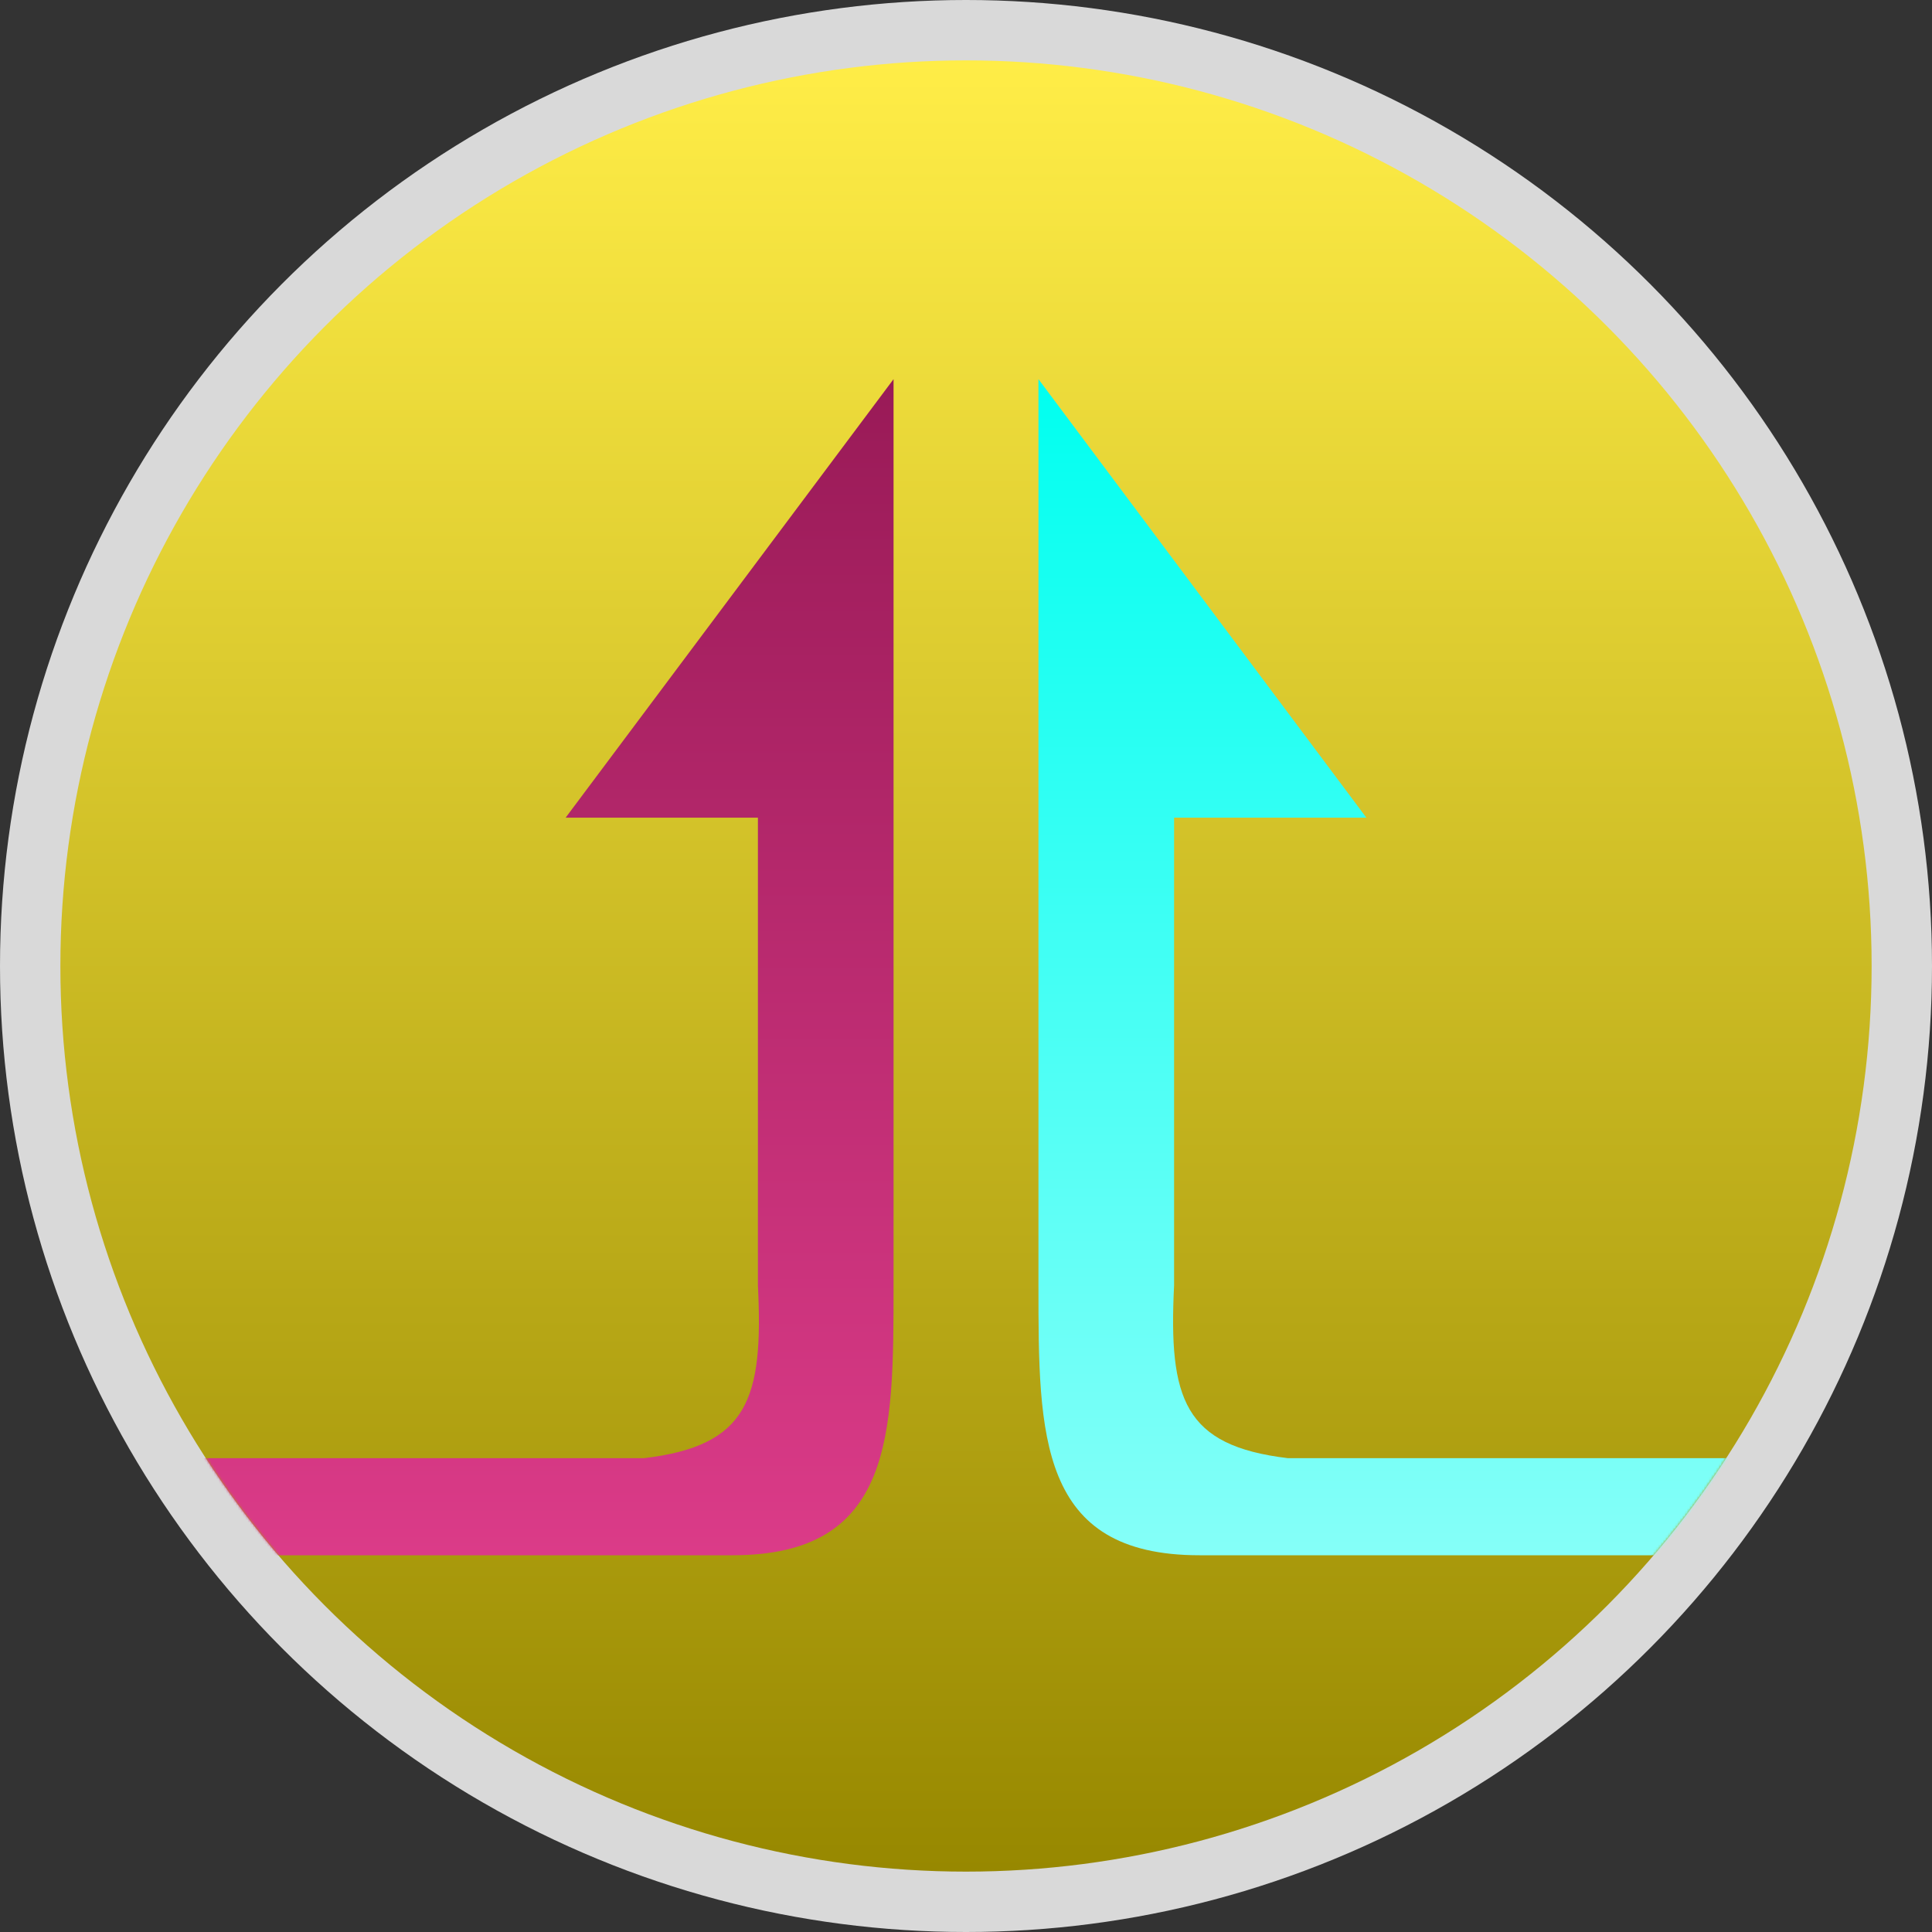 <svg width="800" height="800" viewBox="0 0 800 800" fill="none" xmlns="http://www.w3.org/2000/svg">
<rect x="0" y="0" width="800" height="800" fill="#333333" stroke="none"/>
<circle cx="400" cy="400" r="400" fill="#D9D9D9"/>
<circle cx="400" cy="400" r="375" fill="url(#paint0_linear_747_19404)"/>
<mask id="mask0_747_19404" style="mask-type:alpha" maskUnits="userSpaceOnUse" x="25" y="25" width="750" height="750">
<circle cx="400" cy="400" r="375" fill="#D9D9D9"/>
</mask>
<g mask="url(#mask0_747_19404)">
<path d="M370 157L234.216 338.576H313.835V532.242C316.157 579.352 309.75 598.618 266.804 603.787H-85L-57.596 644H303.342C370 644 370 594.412 370 532.242V338.576V157Z" fill="url(#paint1_linear_747_19404)"/>
<path d="M430 157L565.784 338.576H486.165V532.242C483.843 579.352 490.25 598.618 533.196 603.787H885L857.596 644H496.658C430 644 430 594.412 430 532.242V338.576V157Z" fill="url(#paint2_linear_747_19404)"/>
</g>
<defs>
<linearGradient id="paint0_linear_747_19404" x1="400" y1="25" x2="400" y2="775" gradientUnits="userSpaceOnUse">
<stop stop-color="#FFED47"/>
<stop offset="1" stop-color="#978800"/>
<stop offset="1" stop-color="#737373"/>
</linearGradient>
<linearGradient id="paint1_linear_747_19404" x1="194.098" y1="157" x2="194.098" y2="644" gradientUnits="userSpaceOnUse">
<stop stop-color="#991A57"/>
<stop offset="1" stop-color="#DB3B88"/>
</linearGradient>
<linearGradient id="paint2_linear_747_19404" x1="605.902" y1="157" x2="605.902" y2="644" gradientUnits="userSpaceOnUse">
<stop stop-color="#00FFF0"/>
<stop offset="1" stop-color="#85FFF8"/>
</linearGradient>
</defs>
</svg>
